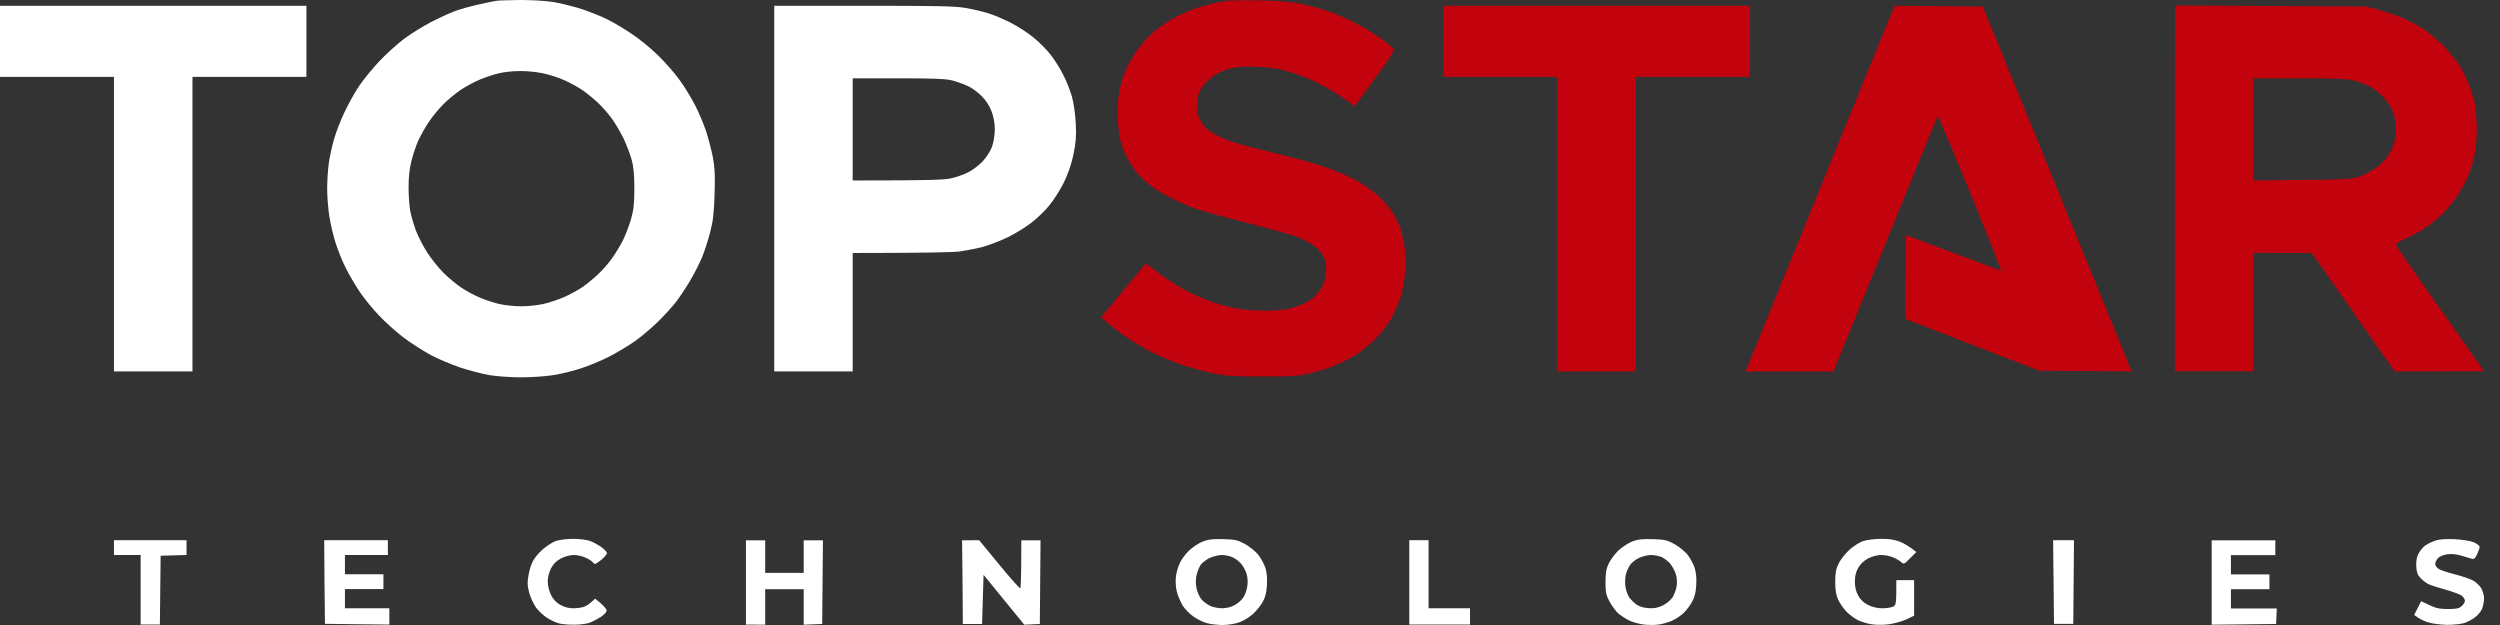 <svg width="144" height="36" viewBox="0 0 144 36" fill="none" xmlns="http://www.w3.org/2000/svg">
<rect x="0" y="0" width="144" height="36" fill="#333333" stroke="none"/>
<path d="M72.522 0.025C73.8 0.051 74.423 0.103 74.994 0.231C75.421 0.324 76.069 0.503 76.445 0.622C76.82 0.75 77.51 1.041 77.979 1.279C78.448 1.51 79.138 1.919 79.505 2.191C79.88 2.456 80.221 2.737 80.264 2.806C80.323 2.9 80.145 3.215 79.514 4.084C79.053 4.715 78.533 5.44 78.022 6.131L77.834 5.969C77.723 5.884 77.348 5.628 76.998 5.397C76.649 5.176 76.052 4.843 75.677 4.673C75.302 4.494 74.653 4.246 74.227 4.127C73.673 3.957 73.187 3.889 72.48 3.855C71.891 3.82 71.319 3.846 71.055 3.905C70.808 3.957 70.441 4.076 70.245 4.17C70.041 4.255 69.734 4.476 69.555 4.655C69.376 4.834 69.171 5.116 69.094 5.278C69.009 5.449 68.949 5.79 68.941 6.088C68.941 6.497 68.991 6.686 69.179 7.001C69.341 7.291 69.546 7.487 69.862 7.666C70.1 7.811 70.518 7.998 70.774 8.101C71.029 8.203 71.933 8.451 72.778 8.655C73.621 8.86 74.738 9.15 75.25 9.286C75.77 9.431 76.572 9.704 77.041 9.892C77.51 10.079 78.166 10.403 78.49 10.607C78.814 10.812 79.275 11.161 79.505 11.392C79.735 11.613 80.051 11.989 80.204 12.228C80.358 12.458 80.571 12.885 80.665 13.166C80.759 13.448 80.878 13.984 80.921 14.359C80.978 14.814 80.978 15.297 80.921 15.809C80.878 16.226 80.776 16.789 80.699 17.045C80.623 17.301 80.401 17.821 80.213 18.196C79.966 18.682 79.675 19.066 79.215 19.526C78.857 19.884 78.311 20.32 77.979 20.516C77.655 20.703 77.118 20.968 76.785 21.096C76.461 21.224 75.847 21.411 75.421 21.505C74.756 21.667 74.398 21.692 72.692 21.684C70.979 21.684 70.62 21.658 69.836 21.496C69.341 21.385 68.557 21.172 68.088 21.019C67.619 20.857 66.868 20.55 66.425 20.328C65.981 20.106 65.29 19.698 64.89 19.425C64.489 19.152 63.995 18.784 63.415 18.281L65.999 15.169L66.792 15.767C67.219 16.091 67.9 16.525 68.301 16.738C68.702 16.943 69.367 17.233 69.793 17.387C70.219 17.532 70.885 17.71 71.285 17.778C71.686 17.847 72.411 17.898 72.905 17.898C73.425 17.898 74.005 17.847 74.295 17.77C74.559 17.702 74.943 17.565 75.148 17.463C75.344 17.361 75.617 17.182 75.745 17.054C75.882 16.934 76.07 16.679 76.163 16.491C76.257 16.304 76.35 15.98 76.376 15.767C76.402 15.553 76.376 15.22 76.324 15.016C76.265 14.777 76.112 14.539 75.873 14.309C75.651 14.104 75.259 13.865 74.866 13.703C74.516 13.558 73.195 13.183 71.925 12.867C70.663 12.543 69.282 12.168 68.856 12.015C68.429 11.861 67.764 11.571 67.363 11.366C66.963 11.162 66.425 10.821 66.169 10.607C65.913 10.394 65.572 10.062 65.41 9.857C65.257 9.661 65.018 9.278 64.882 9.005C64.746 8.741 64.574 8.279 64.506 7.989C64.438 7.682 64.379 7.043 64.379 6.515C64.379 5.875 64.429 5.372 64.54 4.938C64.625 4.588 64.813 4.068 64.958 3.786C65.094 3.505 65.393 3.036 65.607 2.746C65.82 2.448 66.22 2.021 66.493 1.799C66.758 1.577 67.226 1.254 67.533 1.083C67.84 0.913 68.343 0.674 68.667 0.555C68.983 0.427 69.597 0.256 70.032 0.162C70.706 0.017 71.055 -0 72.522 0.025ZM100.788 4.426H94.223V21.395H89.703V4.426H83.138V0.333H100.788V4.426ZM114.21 0.375L117.604 8.689C119.471 13.259 121.398 17.992 122.788 21.395L117.459 21.352L109.734 18.367L109.741 15.962C109.741 14.633 109.759 13.551 109.784 13.549C109.81 13.549 111.046 14.01 112.538 14.572C114.012 15.131 115.234 15.582 115.267 15.579C115.275 15.562 114.474 13.549 113.477 11.094C112.481 8.652 111.639 6.677 111.609 6.702C111.575 6.745 110.22 10.062 105.607 21.395H100.532L100.669 21.078C100.74 20.893 102.607 16.317 104.814 10.906C107.014 5.492 108.889 0.895 108.983 0.69L109.136 0.333L114.21 0.375ZM136.312 0.375L137.121 0.597C137.565 0.725 138.196 0.947 138.528 1.092C138.852 1.245 139.373 1.527 139.68 1.731C139.978 1.936 140.499 2.388 140.831 2.729C141.155 3.078 141.547 3.572 141.7 3.828C141.854 4.084 142.076 4.545 142.204 4.844C142.324 5.151 142.477 5.654 142.545 5.952C142.605 6.259 142.656 6.924 142.664 7.427C142.664 7.938 142.604 8.612 142.527 8.962C142.459 9.303 142.289 9.849 142.152 10.173C142.016 10.505 141.709 11.042 141.479 11.366C141.248 11.699 140.857 12.16 140.609 12.399C140.354 12.637 139.918 12.987 139.637 13.166C139.347 13.354 138.861 13.617 138.546 13.754C138.128 13.941 137.991 14.044 138.026 14.138C138.051 14.215 139.075 15.69 140.294 17.421C141.513 19.16 142.648 20.763 143.091 21.386L137.932 21.395L133.156 14.572L129.788 14.565V21.386H125.27V10.854L125.277 0.315L136.312 0.375ZM129.779 4.511V10.395L129.825 10.394C135.399 10.343 135.46 10.343 135.987 10.139C136.286 10.019 136.703 9.789 136.925 9.627C137.138 9.465 137.42 9.175 137.548 8.987C137.676 8.8 137.829 8.476 137.889 8.263C137.957 8.05 138 7.666 138 7.41C138 7.154 137.94 6.753 137.863 6.515C137.778 6.276 137.548 5.901 137.343 5.662C137.138 5.432 136.78 5.133 136.55 5.005C136.32 4.886 135.902 4.724 135.62 4.647C135.211 4.537 134.58 4.511 132.441 4.511H129.779Z" fill="#C2020D"/>
<path d="M70.475 31.055C71.14 31.072 71.302 31.115 71.703 31.328C71.959 31.473 72.291 31.737 72.453 31.925C72.607 32.112 72.803 32.462 72.88 32.692C72.974 32.982 72.999 33.307 72.974 33.716C72.948 34.151 72.88 34.415 72.718 34.696C72.598 34.909 72.334 35.224 72.129 35.403C71.924 35.582 71.567 35.787 71.328 35.864C71.098 35.941 70.671 36.001 70.39 36.001C70.108 35.992 69.725 35.95 69.537 35.898C69.35 35.856 69.017 35.694 68.795 35.549C68.565 35.404 68.275 35.114 68.13 34.893C67.993 34.662 67.832 34.295 67.78 34.057C67.721 33.826 67.704 33.459 67.73 33.246C67.747 33.033 67.84 32.693 67.934 32.48C68.019 32.266 68.266 31.933 68.471 31.729C68.684 31.524 69.051 31.285 69.281 31.191C69.614 31.064 69.87 31.038 70.475 31.055ZM95.203 31.055C95.868 31.072 96.03 31.115 96.431 31.328C96.686 31.473 97.02 31.737 97.182 31.925C97.335 32.112 97.531 32.462 97.607 32.692C97.701 32.982 97.727 33.307 97.701 33.716C97.676 34.159 97.607 34.415 97.445 34.696C97.326 34.909 97.113 35.182 96.977 35.31C96.849 35.429 96.584 35.617 96.397 35.711C96.209 35.813 95.843 35.924 95.587 35.967C95.314 36.009 94.913 36.009 94.632 35.967C94.359 35.924 93.992 35.821 93.821 35.727C93.642 35.642 93.387 35.472 93.242 35.361C93.097 35.242 92.875 34.935 92.731 34.688C92.509 34.287 92.483 34.142 92.475 33.545C92.475 33.034 92.517 32.761 92.653 32.48C92.747 32.266 92.995 31.933 93.199 31.729C93.412 31.524 93.779 31.285 94.009 31.191C94.341 31.064 94.598 31.038 95.203 31.055ZM141.334 31.055C141.777 31.072 142.255 31.149 142.468 31.226C142.664 31.311 142.826 31.43 142.826 31.498C142.826 31.566 142.757 31.763 142.681 31.934C142.561 32.172 142.493 32.223 142.356 32.181C142.262 32.147 141.998 32.07 141.76 32.002C141.513 31.925 141.18 31.891 140.976 31.925C140.771 31.95 140.532 32.044 140.438 32.138C140.345 32.231 140.268 32.386 140.268 32.48C140.268 32.573 140.353 32.7 140.464 32.769C140.566 32.837 140.975 32.974 141.376 33.076C141.777 33.178 142.246 33.332 142.425 33.426C142.595 33.511 142.817 33.716 142.911 33.869C143.005 34.014 143.082 34.287 143.082 34.466C143.082 34.636 143.03 34.909 142.971 35.062C142.911 35.208 142.724 35.438 142.562 35.558C142.4 35.685 142.118 35.83 141.931 35.89C141.743 35.949 141.3 35.992 140.95 35.992C140.601 35.984 140.123 35.924 139.884 35.855C139.654 35.787 139.363 35.66 139.057 35.421L139.458 34.628L139.927 34.85C140.293 35.029 140.524 35.08 141.001 35.08C141.495 35.08 141.649 35.046 141.794 34.909C141.896 34.815 141.981 34.679 141.981 34.61C141.981 34.542 141.913 34.414 141.828 34.338C141.743 34.253 141.317 34.091 140.891 33.972C140.456 33.852 139.995 33.707 139.867 33.639C139.731 33.571 139.534 33.417 139.415 33.289C139.253 33.118 139.194 32.948 139.177 32.624C139.16 32.317 139.202 32.087 139.305 31.891C139.39 31.729 139.552 31.524 139.671 31.439C139.79 31.353 140.038 31.225 140.226 31.157C140.464 31.064 140.797 31.038 141.334 31.055ZM108.36 31.038C108.787 31.03 109.11 31.081 109.426 31.2C109.665 31.294 109.98 31.473 110.381 31.797L110.022 32.155C109.682 32.505 109.656 32.513 109.511 32.377C109.425 32.3 109.212 32.172 109.042 32.103C108.863 32.027 108.556 31.968 108.36 31.968C108.139 31.968 107.84 32.044 107.609 32.163C107.362 32.291 107.157 32.488 107.038 32.701C106.902 32.931 106.842 33.17 106.842 33.502C106.842 33.826 106.902 34.074 107.038 34.312C107.166 34.543 107.354 34.722 107.609 34.85C107.848 34.969 108.147 35.037 108.402 35.037C108.624 35.037 108.897 35.003 109.017 34.952C109.221 34.867 109.229 34.833 109.229 33.417H110.253V35.464L109.81 35.677C109.562 35.788 109.111 35.915 108.804 35.958C108.497 36.001 108.044 36.001 107.806 35.958C107.558 35.924 107.2 35.813 107.013 35.72C106.825 35.626 106.527 35.404 106.356 35.233C106.186 35.054 105.964 34.739 105.87 34.525C105.751 34.253 105.708 33.954 105.708 33.502C105.708 32.999 105.751 32.769 105.913 32.445C106.024 32.215 106.314 31.857 106.544 31.652C106.783 31.439 107.14 31.217 107.354 31.157C107.567 31.089 108.019 31.038 108.36 31.038ZM32.999 31.038C33.357 31.038 33.792 31.089 33.98 31.157C34.167 31.225 34.465 31.388 34.645 31.516C34.824 31.652 34.968 31.805 34.96 31.865C34.96 31.917 34.824 32.087 34.662 32.224C34.5 32.36 34.321 32.479 34.278 32.48C34.236 32.48 34.176 32.445 34.15 32.394C34.125 32.342 33.954 32.231 33.767 32.138C33.579 32.044 33.264 31.968 33.067 31.968C32.846 31.968 32.547 32.044 32.317 32.163C32.045 32.308 31.874 32.479 31.737 32.743C31.618 32.973 31.55 33.272 31.55 33.502C31.55 33.732 31.627 34.039 31.737 34.27C31.865 34.525 32.044 34.713 32.274 34.841C32.496 34.969 32.76 35.037 33.024 35.037C33.246 35.037 33.528 34.995 33.664 34.943C33.792 34.892 33.98 34.772 34.278 34.482L34.602 34.747C34.773 34.892 34.926 35.079 34.943 35.156C34.952 35.233 34.816 35.395 34.602 35.54C34.398 35.668 34.1 35.821 33.938 35.881C33.776 35.932 33.391 35.983 33.084 35.983C32.777 35.992 32.377 35.95 32.19 35.907C32.002 35.856 31.686 35.702 31.49 35.574C31.294 35.446 31.012 35.182 30.876 34.994C30.74 34.806 30.56 34.423 30.483 34.142C30.373 33.733 30.365 33.536 30.441 33.145C30.484 32.872 30.595 32.505 30.689 32.334C30.774 32.155 31.03 31.848 31.26 31.644C31.49 31.447 31.831 31.225 32.019 31.157C32.206 31.098 32.65 31.038 32.999 31.038ZM44.075 32.999H46.293V31.123H47.401L47.358 35.941L46.293 35.983V33.938H44.075V35.983L42.967 35.975V31.123H44.075V32.999ZM57.548 32.513C58.187 33.289 58.733 33.903 58.768 33.886C58.802 33.858 58.827 33.235 58.827 31.123H59.935L59.894 35.941L58.998 35.983L56.653 33.11L56.567 35.941H55.459L55.442 33.528L55.416 31.123L56.398 31.114L57.548 32.513ZM131.059 31.976H128.501V33.084H130.718V33.938H128.501V35.046H131.144L131.102 35.941L127.393 35.983V31.123H131.059V31.976ZM10.744 31.968L9.252 32.01L9.209 35.975H8.101V31.968H6.565V31.114H10.744V31.968ZM22.341 31.968H19.868V33.076H22.085V33.929H19.868V35.037H22.426V35.975L18.717 35.933L18.691 33.528L18.674 31.114H22.341V31.968ZM82.285 35.037H84.672V35.975H81.176V31.114H82.285V35.037ZM119.42 35.933H118.311L118.285 33.528L118.26 31.114H119.462L119.42 35.933ZM70.372 31.968C70.193 31.968 69.886 32.045 69.69 32.13C69.503 32.215 69.264 32.402 69.162 32.53C69.068 32.667 68.957 32.948 68.914 33.161C68.863 33.408 68.872 33.682 68.932 33.938C68.983 34.159 69.119 34.44 69.238 34.56C69.358 34.688 69.58 34.841 69.733 34.909C69.879 34.977 70.185 35.037 70.415 35.037C70.671 35.029 70.935 34.96 71.14 34.841C71.319 34.739 71.541 34.542 71.626 34.398C71.72 34.261 71.814 33.971 71.848 33.758C71.882 33.528 71.865 33.238 71.797 33.033C71.737 32.846 71.592 32.582 71.464 32.445C71.345 32.309 71.115 32.147 70.97 32.087C70.816 32.019 70.543 31.968 70.372 31.968ZM95.101 31.968C94.921 31.968 94.614 32.045 94.418 32.13C94.231 32.215 93.992 32.403 93.898 32.53C93.805 32.667 93.685 32.931 93.643 33.118C93.6 33.314 93.591 33.622 93.634 33.844C93.668 34.057 93.779 34.321 93.864 34.44C93.958 34.56 94.137 34.73 94.265 34.824C94.401 34.926 94.674 35.011 94.93 35.028C95.262 35.054 95.476 35.012 95.757 34.884C95.97 34.782 96.226 34.576 96.328 34.423C96.43 34.269 96.542 33.971 96.576 33.758C96.61 33.519 96.592 33.246 96.516 33.033C96.456 32.846 96.303 32.582 96.184 32.445C96.064 32.309 95.842 32.146 95.697 32.078C95.544 32.019 95.271 31.968 95.101 31.968ZM29.93 0C30.612 8.58152e-06 31.405 0.042 31.891 0.119C32.334 0.196 33.085 0.384 33.554 0.537C34.023 0.699 34.67 0.955 35.003 1.126C35.336 1.288 35.941 1.654 36.367 1.936C36.794 2.217 37.467 2.763 37.868 3.155C38.277 3.548 38.832 4.179 39.105 4.554C39.386 4.929 39.786 5.585 40.008 6.003C40.23 6.421 40.52 7.12 40.665 7.538C40.801 7.956 40.98 8.655 41.065 9.072C41.176 9.669 41.193 10.147 41.159 11.204C41.125 12.278 41.074 12.739 40.903 13.379C40.792 13.822 40.58 14.479 40.435 14.828C40.29 15.178 39.974 15.792 39.735 16.192C39.497 16.593 39.139 17.131 38.942 17.387C38.746 17.643 38.294 18.137 37.937 18.495C37.578 18.845 36.989 19.356 36.614 19.62C36.248 19.884 35.557 20.302 35.088 20.541C34.619 20.78 33.877 21.087 33.442 21.224C33.016 21.369 32.3 21.539 31.874 21.607C31.439 21.676 30.603 21.735 30.015 21.735C29.426 21.735 28.599 21.676 28.182 21.607C27.764 21.531 27.013 21.334 26.519 21.172C26.024 21.001 25.274 20.694 24.856 20.473C24.439 20.251 23.722 19.799 23.278 19.467C22.835 19.134 22.17 18.538 21.804 18.145C21.429 17.753 20.925 17.122 20.678 16.747C20.43 16.372 20.081 15.774 19.91 15.425C19.731 15.075 19.475 14.436 19.339 14.019C19.202 13.601 19.041 12.901 18.973 12.483C18.904 12.066 18.845 11.34 18.845 10.88C18.845 10.428 18.887 9.754 18.939 9.396C18.99 9.03 19.126 8.408 19.245 8.007C19.356 7.606 19.629 6.899 19.859 6.43C20.081 5.961 20.465 5.27 20.721 4.903C20.976 4.528 21.496 3.897 21.871 3.505C22.246 3.104 22.878 2.541 23.278 2.234C23.679 1.936 24.37 1.51 24.814 1.279C25.257 1.049 25.871 0.768 26.178 0.648C26.485 0.538 27.099 0.358 27.542 0.265C27.985 0.162 28.446 0.068 28.565 0.051C28.686 0.025 29.299 0.009 29.93 0ZM17.65 4.426H11.085V21.394H6.565V4.426H0V0.333H17.65V4.426ZM49.728 0.333C53.966 0.333 55.007 0.35 55.638 0.461C56.064 0.538 56.653 0.674 56.96 0.776C57.267 0.87 57.839 1.117 58.239 1.321C58.64 1.526 59.22 1.902 59.535 2.166C59.859 2.422 60.285 2.856 60.498 3.129C60.711 3.393 61.036 3.905 61.215 4.255C61.402 4.604 61.633 5.185 61.735 5.534C61.846 5.918 61.931 6.549 61.965 7.111C61.999 7.87 61.974 8.212 61.829 8.902C61.71 9.474 61.522 10.011 61.274 10.523C61.061 10.94 60.686 11.537 60.431 11.844C60.184 12.151 59.706 12.602 59.382 12.85C59.058 13.097 58.452 13.472 58.025 13.677C57.599 13.881 56.951 14.129 56.576 14.231C56.201 14.325 55.605 14.436 55.255 14.487C54.905 14.53 53.379 14.572 49.115 14.572V21.394H44.596V0.333H49.728ZM29.946 4.093C29.588 4.093 29.06 4.144 28.778 4.212C28.497 4.272 28.003 4.434 27.67 4.57C27.337 4.707 26.835 4.98 26.536 5.176C26.246 5.372 25.794 5.747 25.538 6.003C25.282 6.259 24.907 6.71 24.711 7.009C24.515 7.299 24.251 7.768 24.114 8.05C23.986 8.331 23.799 8.868 23.705 9.243C23.586 9.704 23.534 10.198 23.534 10.778C23.534 11.247 23.577 11.861 23.628 12.143C23.679 12.424 23.833 12.944 23.961 13.294C24.098 13.644 24.396 14.223 24.626 14.572C24.856 14.922 25.265 15.434 25.547 15.715C25.82 15.988 26.28 16.372 26.561 16.56C26.843 16.756 27.337 17.02 27.67 17.156C28.003 17.293 28.514 17.463 28.821 17.523C29.128 17.591 29.673 17.642 30.031 17.643C30.398 17.643 30.978 17.583 31.311 17.506C31.652 17.429 32.198 17.242 32.53 17.097C32.863 16.943 33.315 16.696 33.554 16.534C33.784 16.372 34.185 16.047 34.44 15.809C34.688 15.578 35.063 15.152 35.259 14.871C35.455 14.59 35.745 14.121 35.89 13.822C36.035 13.532 36.239 12.995 36.342 12.637C36.495 12.1 36.538 11.758 36.538 10.863C36.538 10.07 36.495 9.592 36.384 9.2C36.298 8.893 36.094 8.356 35.933 8.007C35.762 7.657 35.463 7.137 35.259 6.855C35.063 6.574 34.688 6.148 34.44 5.918C34.185 5.679 33.784 5.355 33.554 5.193C33.315 5.031 32.863 4.783 32.53 4.63C32.198 4.476 31.635 4.297 31.269 4.221C30.91 4.144 30.313 4.084 29.946 4.093ZM49.115 4.511V10.395C53.675 10.395 54.393 10.36 54.81 10.267C55.1 10.198 55.535 10.045 55.766 9.926C56.004 9.806 56.372 9.533 56.585 9.312C56.815 9.064 57.036 8.723 57.139 8.459C57.233 8.186 57.301 7.785 57.301 7.452C57.301 7.086 57.233 6.728 57.113 6.412C56.994 6.097 56.789 5.781 56.542 5.534C56.329 5.321 55.979 5.057 55.766 4.963C55.552 4.861 55.151 4.715 54.87 4.639C54.461 4.536 53.829 4.511 51.732 4.511H49.115Z" fill="white"/>
</svg>
